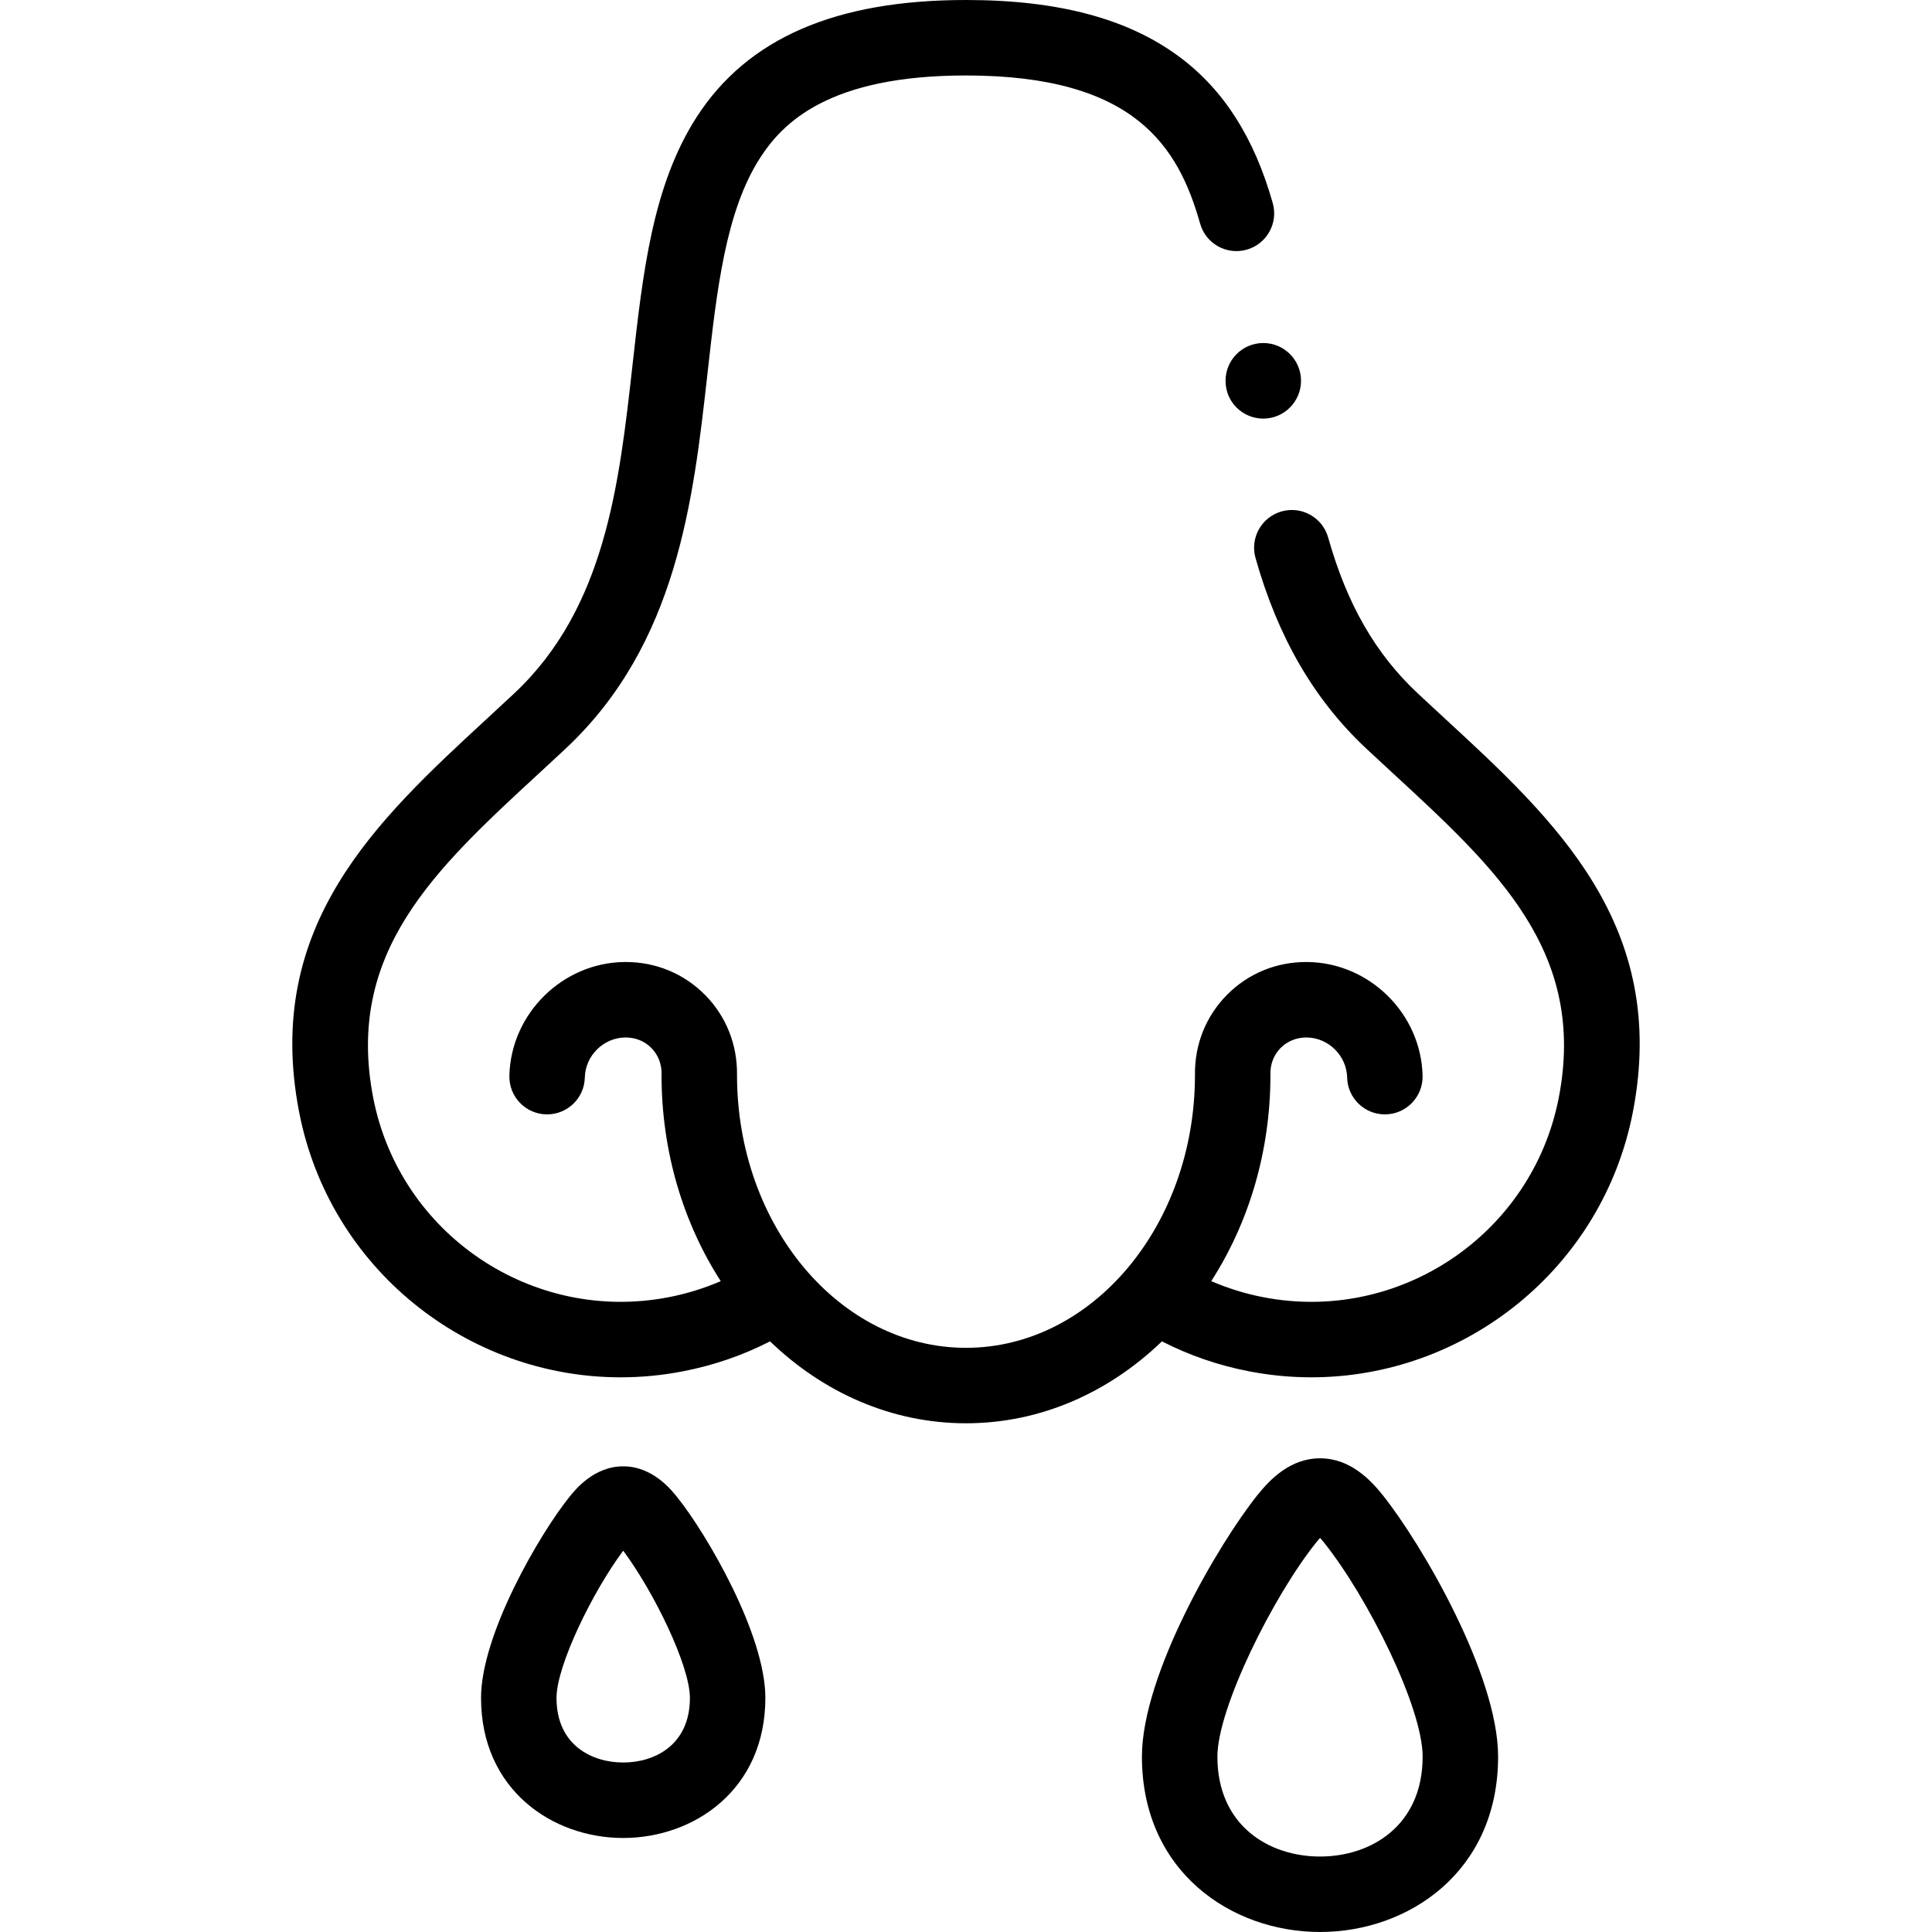 <svg id="Capa_1" enable-background="new 0 0 512 512" height="512" viewBox="0 0 512 512" width="512" xmlns="http://www.w3.org/2000/svg"><g><path d="m349.832 386.468c-7.859 0-13.211 5.53-16.553 9.69-.002.001-.003.003-.004.005-10.354 12.907-30.653 47.615-30.653 69.355 0 30.515 23.742 46.481 47.196 46.481 23.453 0 47.195-15.966 47.195-46.481 0-21.699-20.274-56.422-30.629-69.361-3.341-4.158-8.692-9.689-16.552-9.689zm-.013 105.532c-13.537 0-27.196-8.188-27.196-26.481 0-12.759 14.678-42.408 26.249-56.835.361-.45.682-.823.961-1.132.277.306.593.674.949 1.117 11.809 14.756 26.232 43.888 26.232 56.85 0 18.293-13.659 26.481-27.195 26.481z"/><path d="m165.155 388.594c-7.75 0-12.682 6.143-14.302 8.162-.002.002-.004.004-.005.006-7.894 9.849-23.367 36.415-23.367 53.195 0 24.374 18.952 37.127 37.674 37.127 18.723 0 37.675-12.753 37.675-37.127 0-16.78-15.474-43.346-23.372-53.201-1.621-2.019-6.552-8.162-14.303-8.162zm0 78.49c-8.152 0-17.674-4.485-17.674-17.127 0-8.543 9.553-28.111 17.675-39.005 8.121 10.894 17.674 30.462 17.674 39.005 0 12.642-9.522 17.127-17.675 17.127z"/><path d="m382.813 190.329c-2.35-2.167-4.706-4.339-7.047-6.529-11.243-10.52-18.803-23.663-23.79-41.359-1.497-5.315-7.02-8.409-12.337-6.913-5.316 1.498-8.411 7.021-6.913 12.337 5.937 21.066 15.545 37.598 29.378 50.54 2.377 2.223 4.768 4.427 7.15 6.625 27.545 25.4 51.333 47.337 43.824 85.944-7.061 36.145-42.205 59.828-78.343 52.79-4.776-.928-9.366-2.36-13.746-4.248 9.855-15.304 15.689-34.195 15.689-54.618 0-.04-.005-.079-.006-.118 0-.037.004-.074.003-.111-.061-2.655.896-5.122 2.696-6.944 1.798-1.821 4.288-2.801 6.901-2.782 5.787.059 10.603 4.818 10.735 10.609.124 5.444 4.576 9.771 9.992 9.771.078 0 .156-.001.233-.002 5.521-.126 9.896-4.705 9.769-10.226-.376-16.458-14.07-29.984-30.525-30.151-8.156-.083-15.697 3.018-21.338 8.729-5.572 5.644-8.565 13.148-8.458 21.158 0 .023-.003.044-.003.067 0 39.86-27.222 72.289-60.681 72.289s-60.68-32.429-60.68-72.289c0-.022-.003-.044-.003-.067.107-8.01-2.886-15.515-8.458-21.158-5.566-5.638-13.021-8.731-21.02-8.731-.105 0-.212 0-.317.001-16.456.167-30.15 13.693-30.526 30.151-.127 5.521 4.247 10.1 9.769 10.226.078.001.155.002.233.002 5.416 0 9.868-4.328 9.992-9.771.133-5.791 4.948-10.55 10.736-10.609 2.677-.021 5.103.961 6.9 2.782 1.8 1.822 2.757 4.289 2.696 6.944-.001.037.003.074.003.111 0 .04-.006.078-.006.118 0 20.423 5.834 39.315 15.689 54.619-4.383 1.891-8.974 3.323-13.75 4.248-36.135 7.036-71.278-16.646-78.337-52.783-7.505-38.584 16.256-60.509 43.768-85.896 2.402-2.217 4.813-4.441 7.209-6.685 29.583-27.693 33.845-65.825 37.604-99.469 2.464-22.044 4.791-42.865 13.906-57.042 6.048-9.395 18.281-21.889 54.595-21.889 44.773 0 56.282 18.872 62.049 39.265 1.503 5.314 7.023 8.404 12.345 6.901 5.314-1.503 8.404-7.029 6.901-12.344-4.906-17.348-12.999-30.025-24.739-38.758-13.631-10.136-32.13-15.064-56.556-15.064-34.607 0-57.967 10.165-71.412 31.075-11.648 18.116-14.229 41.199-16.96 65.637-3.541 31.681-7.202 64.441-31.396 87.089-2.361 2.21-4.736 4.402-7.104 6.587-29.237 26.979-59.471 54.877-49.835 104.42 8.085 41.39 44.506 70.197 85.176 70.197 5.475 0 11.035-.523 16.604-1.608 8.085-1.566 15.792-4.225 23.005-7.924 14.042 13.539 32.163 21.712 51.923 21.712 19.761 0 37.881-8.173 51.924-21.713 7.205 3.694 14.909 6.352 22.995 7.923 5.577 1.086 11.129 1.609 16.61 1.609 40.67-.003 77.096-28.813 85.182-70.204 9.639-49.569-20.628-77.48-49.898-104.471z"/><path d="m324.784 100.905v.057c0 5.523 4.478 9.972 10 9.972s10-4.505 10-10.028-4.478-10-10-10-10 4.476-10 9.999z"/></g></svg>